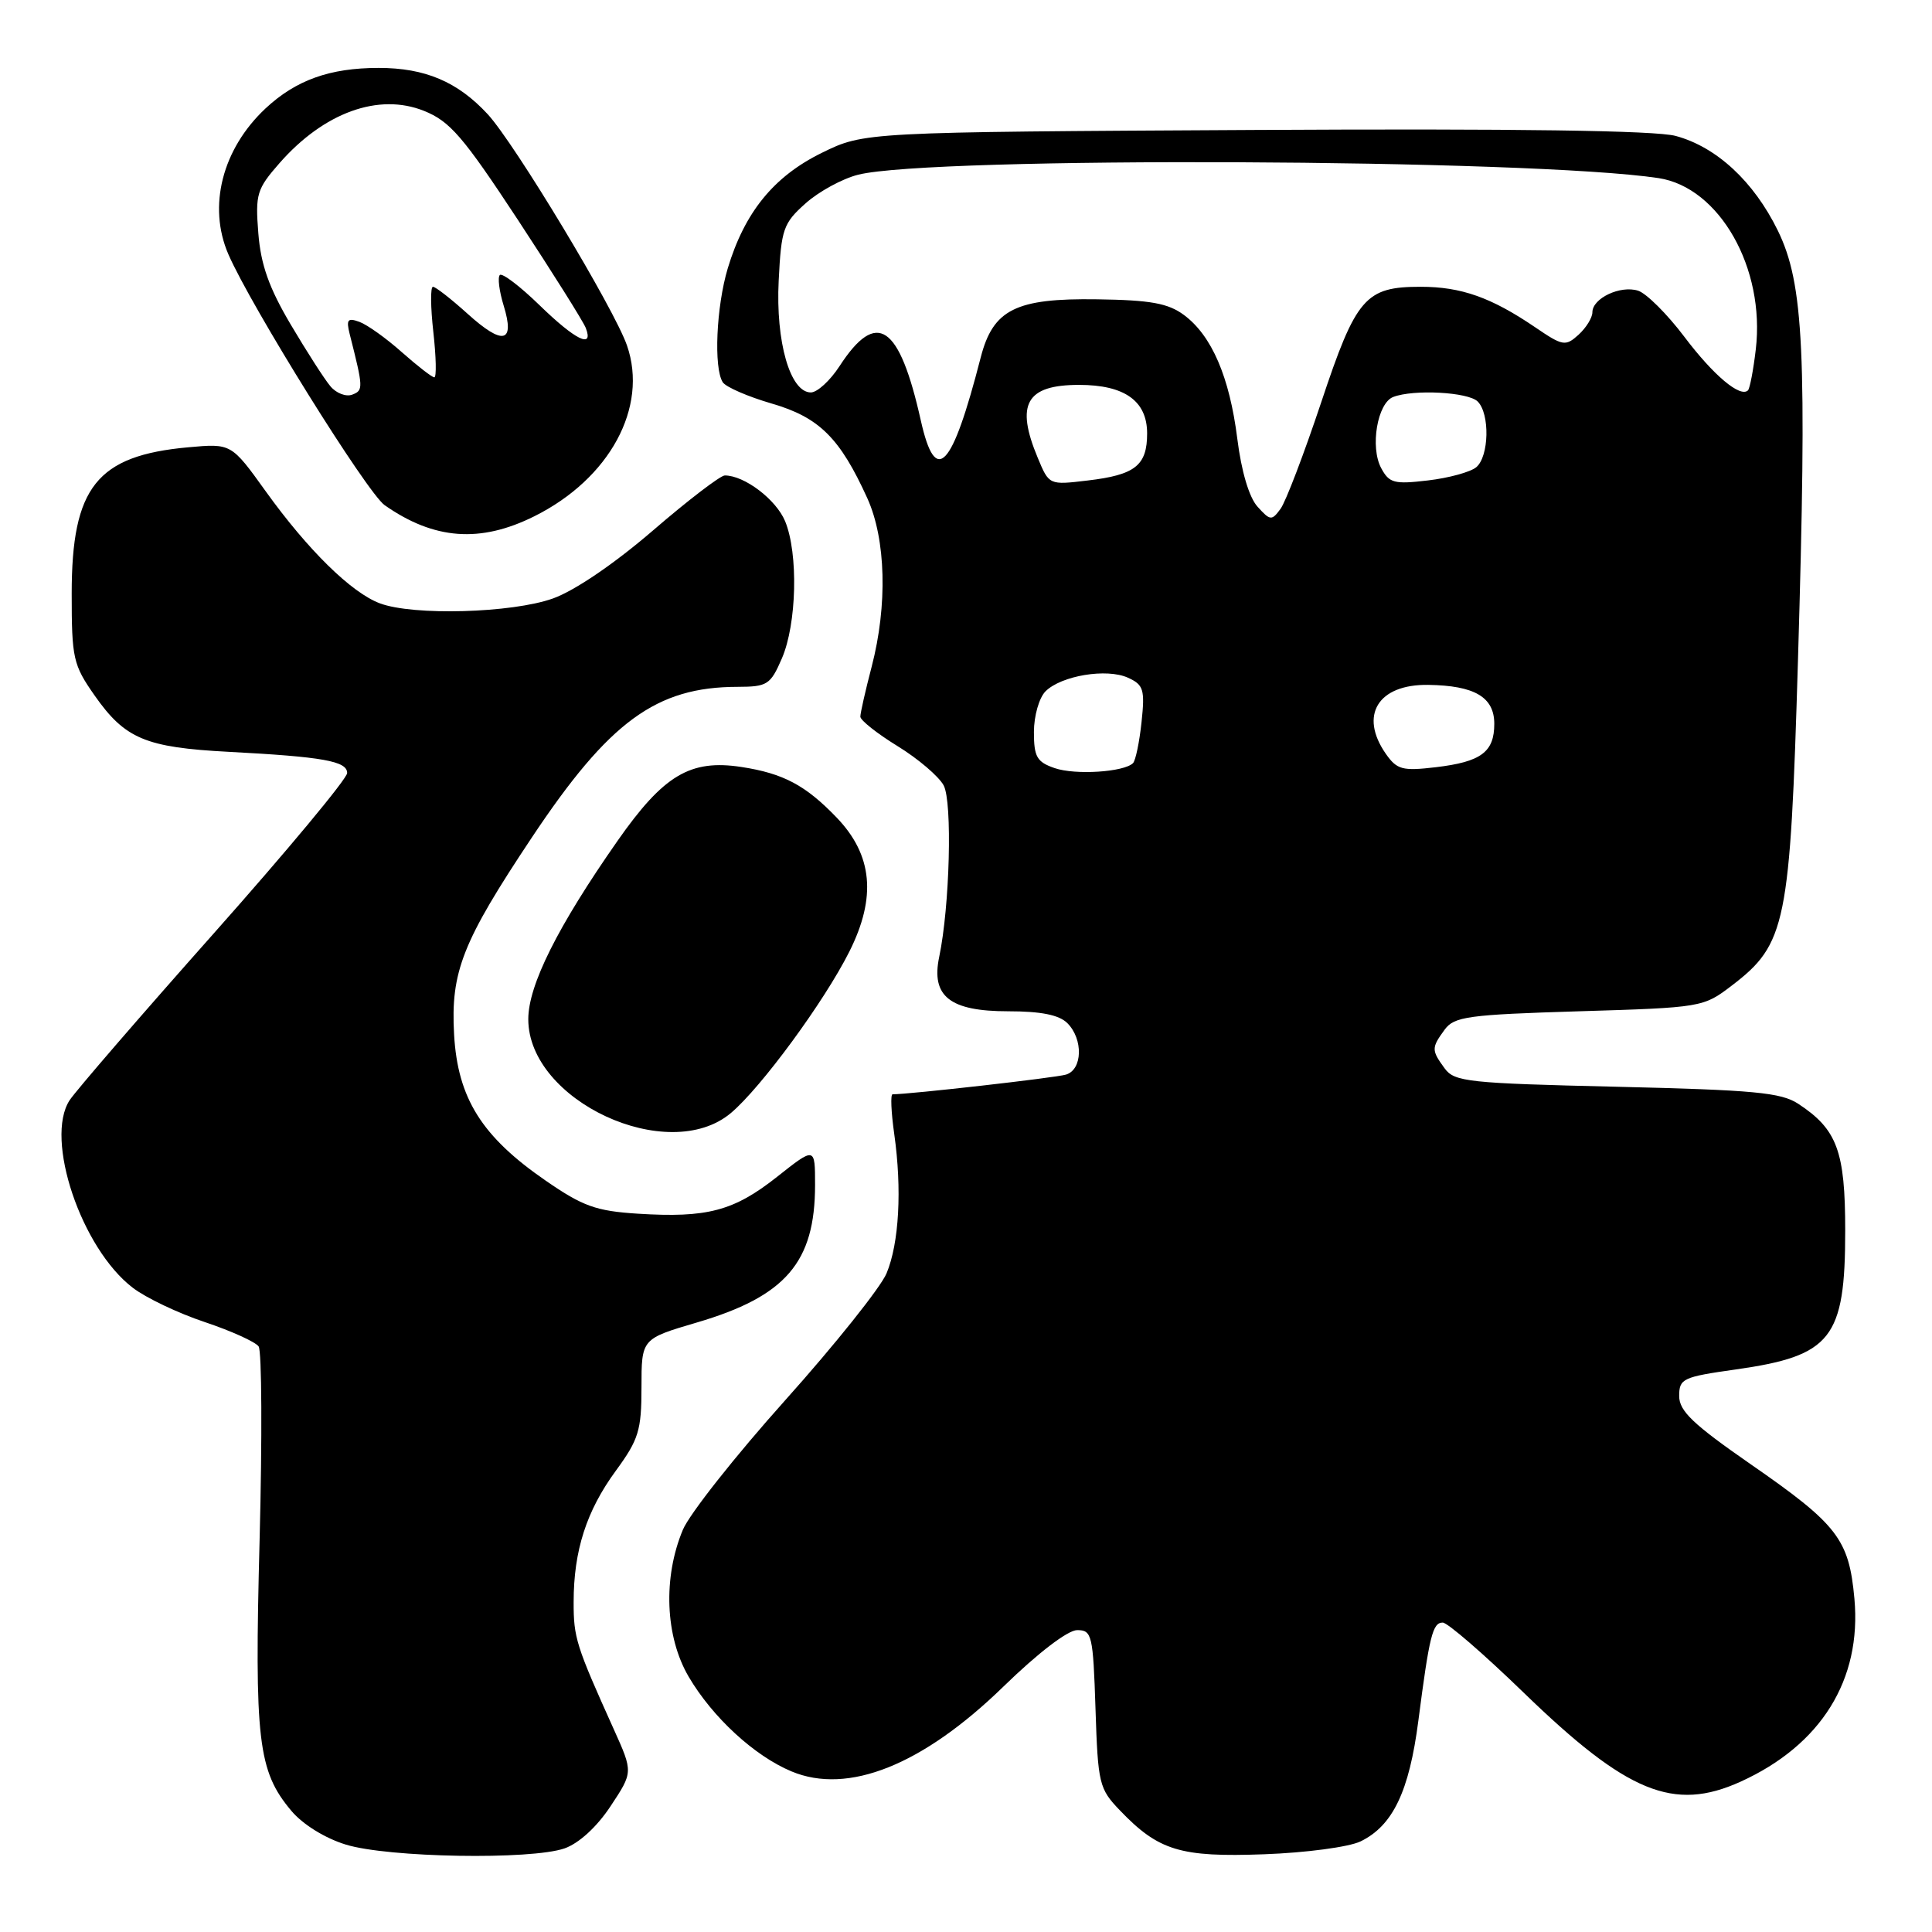 <?xml version="1.0" encoding="UTF-8" standalone="no"?>
<!DOCTYPE svg PUBLIC "-//W3C//DTD SVG 1.1//EN" "http://www.w3.org/Graphics/SVG/1.1/DTD/svg11.dtd" >
<svg xmlns="http://www.w3.org/2000/svg" xmlns:xlink="http://www.w3.org/1999/xlink" version="1.1" viewBox="0 0 256 256">
 <g >
 <path fill="currentColor"
d=" M 74.81 244.92 C 76.71 244.25 79.09 242.08 80.91 239.32 C 83.89 234.82 83.89 234.82 81.34 229.16 C 76.33 218.05 76.00 217.01 76.01 212.28 C 76.01 205.47 77.71 200.19 81.61 194.87 C 84.63 190.74 85.00 189.53 85.00 183.82 C 85.00 177.40 85.00 177.40 92.30 175.25 C 104.12 171.78 108.00 167.26 108.00 157.01 C 108.00 151.95 108.00 151.95 102.96 155.94 C 97.23 160.47 93.69 161.40 84.51 160.82 C 78.98 160.47 77.23 159.84 72.32 156.45 C 63.84 150.61 60.65 145.53 60.17 137.09 C 59.70 128.76 61.27 124.79 70.46 110.99 C 80.71 95.59 86.95 91.02 97.74 91.01 C 101.67 91.00 102.09 90.74 103.60 87.25 C 105.58 82.68 105.80 73.35 104.03 69.06 C 102.83 66.18 98.64 63.00 96.04 63.00 C 95.46 63.00 91.17 66.28 86.51 70.30 C 81.40 74.70 76.15 78.27 73.27 79.30 C 67.85 81.24 54.74 81.61 50.32 79.94 C 46.55 78.52 40.81 72.89 35.23 65.13 C 30.65 58.75 30.65 58.75 24.93 59.27 C 12.83 60.37 9.50 64.55 9.50 78.66 C 9.50 87.25 9.69 88.09 12.54 92.16 C 16.57 97.90 19.28 99.04 30.28 99.62 C 42.80 100.28 46.00 100.85 46.00 102.43 C 46.00 103.17 38.06 112.72 28.36 123.64 C 18.66 134.56 10.05 144.53 9.23 145.78 C 5.87 150.90 10.77 165.43 17.60 170.64 C 19.33 171.97 23.62 174.01 27.13 175.18 C 30.63 176.35 33.85 177.81 34.27 178.41 C 34.69 179.01 34.75 190.53 34.40 204.00 C 33.70 230.66 34.17 234.67 38.61 239.95 C 40.12 241.75 43.08 243.58 45.83 244.42 C 51.43 246.15 70.36 246.47 74.81 244.92 Z  M 180.27 244.00 C 184.55 241.93 186.73 237.38 187.94 228.00 C 189.40 216.74 189.83 215.00 191.17 215.00 C 191.80 215.00 196.63 219.18 201.91 224.30 C 215.61 237.57 221.77 240.10 230.64 236.08 C 241.31 231.23 246.69 222.58 245.72 211.84 C 245.00 203.94 243.51 202.01 231.92 193.98 C 224.34 188.72 222.50 186.97 222.50 184.98 C 222.50 182.67 222.98 182.45 230.00 181.46 C 242.69 179.66 244.50 177.37 244.50 163.05 C 244.50 152.53 243.43 149.64 238.28 146.26 C 236.00 144.76 232.40 144.43 214.21 144.00 C 194.53 143.54 192.72 143.35 191.42 141.56 C 189.66 139.15 189.66 138.85 191.42 136.44 C 192.69 134.70 194.48 134.45 209.25 134.00 C 225.47 133.51 225.71 133.47 229.45 130.61 C 236.68 125.09 237.20 122.51 238.24 87.50 C 239.45 46.64 239.02 37.62 235.57 30.55 C 232.38 24.04 227.45 19.47 222.03 18.01 C 219.35 17.29 200.96 17.03 166.27 17.22 C 114.50 17.50 114.50 17.50 108.88 20.26 C 102.53 23.38 98.67 28.12 96.43 35.56 C 94.91 40.63 94.55 48.75 95.77 50.65 C 96.17 51.28 99.09 52.55 102.25 53.47 C 108.55 55.30 111.30 58.03 114.93 66.03 C 117.39 71.47 117.62 80.20 115.50 88.34 C 114.67 91.51 114.00 94.49 114.00 94.96 C 114.00 95.44 116.22 97.20 118.94 98.87 C 121.66 100.54 124.40 102.88 125.04 104.07 C 126.21 106.26 125.85 120.10 124.45 126.79 C 123.35 132.02 125.86 134.00 133.58 134.00 C 137.95 134.00 140.33 134.48 141.43 135.57 C 143.55 137.69 143.45 141.73 141.25 142.39 C 139.88 142.81 120.55 145.00 118.27 145.00 C 117.98 145.00 118.08 147.36 118.49 150.25 C 119.53 157.58 119.14 164.74 117.47 168.73 C 116.69 170.59 110.66 178.15 104.06 185.52 C 97.46 192.89 91.35 200.62 90.48 202.71 C 87.83 209.05 88.14 216.86 91.25 222.17 C 94.41 227.55 99.96 232.67 104.88 234.72 C 112.37 237.85 122.26 233.89 132.96 223.48 C 137.54 219.02 141.49 216.00 142.73 216.00 C 144.69 216.00 144.84 216.63 145.16 226.44 C 145.48 236.36 145.64 237.02 148.38 239.87 C 153.51 245.23 156.40 246.11 167.50 245.70 C 173.05 245.50 178.73 244.74 180.27 244.00 Z  M 96.85 147.48 C 100.86 144.10 109.22 132.71 112.54 126.10 C 116.16 118.89 115.63 113.29 110.86 108.33 C 106.75 104.05 103.79 102.48 98.25 101.63 C 91.46 100.59 87.93 102.69 81.81 111.44 C 73.89 122.77 70.00 130.55 70.00 135.05 C 70.00 145.87 88.55 154.46 96.85 147.48 Z  M 70.80 68.41 C 80.78 63.44 85.92 53.97 83.08 45.78 C 81.39 40.90 68.20 19.01 64.62 15.13 C 60.64 10.83 56.33 9.00 50.18 9.00 C 43.69 9.00 39.21 10.61 35.17 14.38 C 29.45 19.75 27.51 27.32 30.25 33.67 C 33.21 40.52 48.65 65.32 50.97 66.94 C 57.52 71.53 63.64 71.98 70.80 68.41 Z  M 139.75 101.78 C 137.39 100.97 137.00 100.29 137.00 96.99 C 137.00 94.87 137.69 92.46 138.53 91.61 C 140.62 89.52 146.65 88.52 149.46 89.80 C 151.53 90.74 151.72 91.36 151.26 95.68 C 150.98 98.33 150.47 100.78 150.13 101.12 C 148.92 102.31 142.48 102.72 139.75 101.78 Z  M 183.64 99.90 C 180.06 94.78 182.59 90.65 189.25 90.75 C 195.40 90.84 198.00 92.37 198.00 95.91 C 198.00 99.65 196.26 100.95 190.25 101.66 C 185.83 102.18 185.11 101.99 183.64 99.90 Z  M 166.63 67.14 C 165.52 65.92 164.49 62.47 163.95 58.14 C 162.92 49.94 160.56 44.46 156.87 41.73 C 154.77 40.18 152.45 39.76 145.37 39.66 C 134.59 39.50 131.59 41.00 129.95 47.36 C 126.14 62.18 123.98 64.47 122.02 55.75 C 119.16 42.94 116.17 40.94 111.24 48.52 C 110.00 50.43 108.29 52.00 107.44 52.00 C 104.70 52.00 102.77 45.29 103.18 37.19 C 103.52 30.35 103.79 29.58 106.74 26.95 C 108.49 25.38 111.63 23.67 113.71 23.15 C 123.44 20.70 202.88 21.05 219.77 23.60 C 227.84 24.83 233.92 35.54 232.65 46.30 C 232.33 49.04 231.86 51.47 231.62 51.72 C 230.60 52.73 227.06 49.76 223.18 44.62 C 220.91 41.61 218.15 38.87 217.06 38.52 C 214.71 37.77 211.00 39.52 211.00 41.38 C 211.00 42.10 210.17 43.44 209.16 44.36 C 207.43 45.92 207.08 45.86 203.41 43.36 C 197.60 39.41 193.61 38.00 188.25 38.00 C 180.91 38.00 179.69 39.41 175.05 53.36 C 172.78 60.15 170.37 66.48 169.68 67.42 C 168.51 69.02 168.31 69.00 166.63 67.14 Z  M 137.51 60.67 C 134.53 53.54 135.97 51.00 142.98 51.00 C 149.02 51.00 152.00 53.13 152.00 57.43 C 152.00 61.68 150.42 62.93 144.11 63.67 C 139.01 64.28 139.01 64.28 137.51 60.67 Z  M 183.01 62.02 C 181.52 59.24 182.51 53.40 184.61 52.60 C 187.31 51.56 194.55 51.95 195.80 53.20 C 197.44 54.84 197.31 60.49 195.61 61.91 C 194.84 62.55 191.96 63.34 189.21 63.66 C 184.74 64.19 184.08 64.02 183.01 62.02 Z  M 43.78 51.18 C 43.00 50.26 40.64 46.58 38.52 43.00 C 35.65 38.15 34.56 35.08 34.23 30.91 C 33.82 25.73 34.02 25.05 37.04 21.61 C 42.93 14.90 50.17 12.28 56.18 14.69 C 59.62 16.07 61.36 18.09 68.61 29.11 C 73.24 36.16 77.30 42.62 77.62 43.46 C 78.70 46.27 76.24 45.06 71.49 40.44 C 68.91 37.93 66.54 36.13 66.23 36.44 C 65.92 36.75 66.15 38.58 66.74 40.50 C 68.26 45.45 66.65 45.82 61.96 41.58 C 59.78 39.61 57.71 38.00 57.37 38.00 C 57.02 38.00 57.05 40.70 57.42 44.00 C 57.79 47.30 57.85 50.00 57.55 50.00 C 57.25 50.00 55.32 48.50 53.25 46.67 C 51.19 44.83 48.66 43.03 47.63 42.65 C 46.07 42.08 45.86 42.35 46.33 44.24 C 48.15 51.42 48.16 51.72 46.68 52.29 C 45.86 52.61 44.55 52.11 43.78 51.18 Z "/>
</g>
</svg>